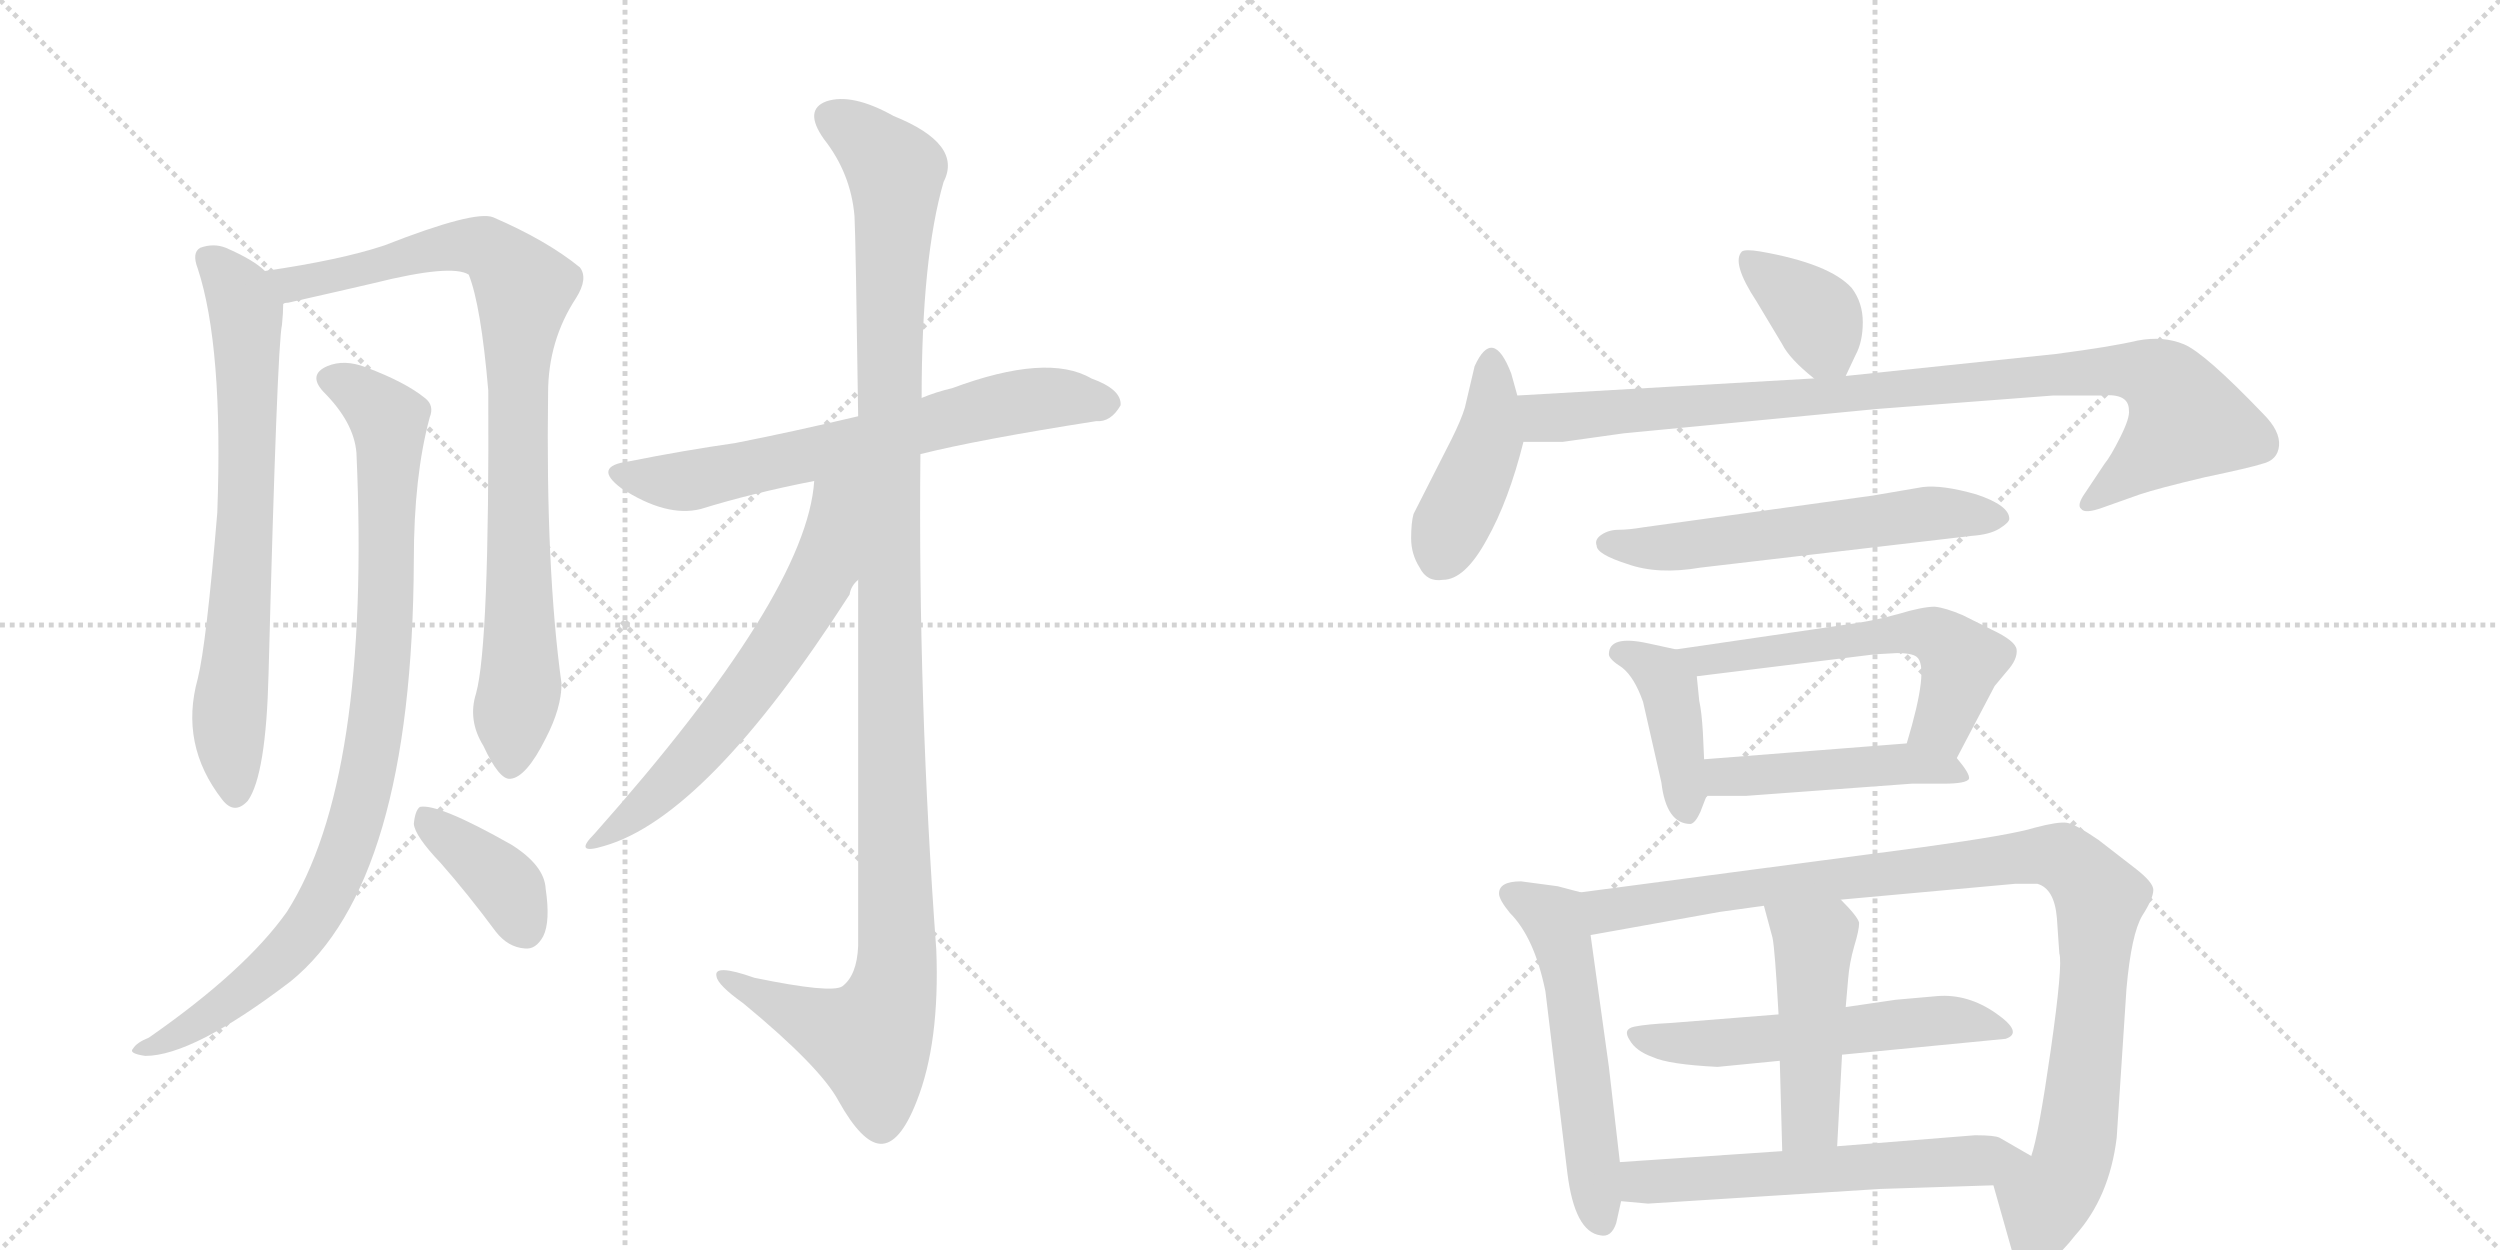 <svg version="1.1" viewBox="0 0 2048 1024" xmlns="http://www.w3.org/2000/svg">
  <g stroke="lightgray" stroke-dasharray="1,1" stroke-width="1" transform="scale(4, 4)">
    <line x1="0" y1="0" x2="256" y2="256"></line>
    <line x1="256" y1="0" x2="0" y2="256"></line>
    <line x1="128" y1="0" x2="128" y2="256"></line>
    <line x1="0" y1="128" x2="256" y2="128"></line>
    <line x1="256" y1="0" x2="512" y2="256"></line>
    <line x1="512" y1="0" x2="256" y2="256"></line>
    <line x1="384" y1="0" x2="384" y2="256"></line>
    <line x1="256" y1="128" x2="512" y2="128"></line>
  </g>
<g transform="scale(1, -1) translate(0, -850)">
   <style type="text/css">
    @keyframes keyframes0 {
      from {
       stroke: black;
       stroke-dashoffset: 705;
       stroke-width: 128;
       }
       70% {
       animation-timing-function: step-end;
       stroke: black;
       stroke-dashoffset: 0;
       stroke-width: 128;
       }
       to {
       stroke: black;
       stroke-width: 1024;
       }
       }
       #make-me-a-hanzi-animation-0 {
         animation: keyframes0 0.824s both;
         animation-delay: 0s;
         animation-timing-function: linear;
       }
    @keyframes keyframes1 {
      from {
       stroke: black;
       stroke-dashoffset: 871;
       stroke-width: 128;
       }
       74% {
       animation-timing-function: step-end;
       stroke: black;
       stroke-dashoffset: 0;
       stroke-width: 128;
       }
       to {
       stroke: black;
       stroke-width: 1024;
       }
       }
       #make-me-a-hanzi-animation-1 {
         animation: keyframes1 0.959s both;
         animation-delay: 0.824s;
         animation-timing-function: linear;
       }
    @keyframes keyframes2 {
      from {
       stroke: black;
       stroke-dashoffset: 909;
       stroke-width: 128;
       }
       75% {
       animation-timing-function: step-end;
       stroke: black;
       stroke-dashoffset: 0;
       stroke-width: 128;
       }
       to {
       stroke: black;
       stroke-width: 1024;
       }
       }
       #make-me-a-hanzi-animation-2 {
         animation: keyframes2 0.99s both;
         animation-delay: 1.783s;
         animation-timing-function: linear;
       }
    @keyframes keyframes3 {
      from {
       stroke: black;
       stroke-dashoffset: 383;
       stroke-width: 128;
       }
       55% {
       animation-timing-function: step-end;
       stroke: black;
       stroke-dashoffset: 0;
       stroke-width: 128;
       }
       to {
       stroke: black;
       stroke-width: 1024;
       }
       }
       #make-me-a-hanzi-animation-3 {
         animation: keyframes3 0.562s both;
         animation-delay: 2.772s;
         animation-timing-function: linear;
       }
    @keyframes keyframes4 {
      from {
       stroke: black;
       stroke-dashoffset: 660;
       stroke-width: 128;
       }
       68% {
       animation-timing-function: step-end;
       stroke: black;
       stroke-dashoffset: 0;
       stroke-width: 128;
       }
       to {
       stroke: black;
       stroke-width: 1024;
       }
       }
       #make-me-a-hanzi-animation-4 {
         animation: keyframes4 0.787s both;
         animation-delay: 3.334s;
         animation-timing-function: linear;
       }
    @keyframes keyframes5 {
      from {
       stroke: black;
       stroke-dashoffset: 1170;
       stroke-width: 128;
       }
       79% {
       animation-timing-function: step-end;
       stroke: black;
       stroke-dashoffset: 0;
       stroke-width: 128;
       }
       to {
       stroke: black;
       stroke-width: 1024;
       }
       }
       #make-me-a-hanzi-animation-5 {
         animation: keyframes5 1.202s both;
         animation-delay: 4.121s;
         animation-timing-function: linear;
       }
    @keyframes keyframes6 {
      from {
       stroke: black;
       stroke-dashoffset: 620;
       stroke-width: 128;
       }
       67% {
       animation-timing-function: step-end;
       stroke: black;
       stroke-dashoffset: 0;
       stroke-width: 128;
       }
       to {
       stroke: black;
       stroke-width: 1024;
       }
       }
       #make-me-a-hanzi-animation-6 {
         animation: keyframes6 0.755s both;
         animation-delay: 5.323s;
         animation-timing-function: linear;
       }
    @keyframes keyframes7 {
      from {
       stroke: black;
       stroke-dashoffset: 370;
       stroke-width: 128;
       }
       55% {
       animation-timing-function: step-end;
       stroke: black;
       stroke-dashoffset: 0;
       stroke-width: 128;
       }
       to {
       stroke: black;
       stroke-width: 1024;
       }
       }
       #make-me-a-hanzi-animation-7 {
         animation: keyframes7 0.551s both;
         animation-delay: 6.078s;
         animation-timing-function: linear;
       }
    @keyframes keyframes8 {
      from {
       stroke: black;
       stroke-dashoffset: 424;
       stroke-width: 128;
       }
       58% {
       animation-timing-function: step-end;
       stroke: black;
       stroke-dashoffset: 0;
       stroke-width: 128;
       }
       to {
       stroke: black;
       stroke-width: 1024;
       }
       }
       #make-me-a-hanzi-animation-8 {
         animation: keyframes8 0.595s both;
         animation-delay: 6.629s;
         animation-timing-function: linear;
       }
    @keyframes keyframes9 {
      from {
       stroke: black;
       stroke-dashoffset: 927;
       stroke-width: 128;
       }
       75% {
       animation-timing-function: step-end;
       stroke: black;
       stroke-dashoffset: 0;
       stroke-width: 128;
       }
       to {
       stroke: black;
       stroke-width: 1024;
       }
       }
       #make-me-a-hanzi-animation-9 {
         animation: keyframes9 1.004s both;
         animation-delay: 7.224s;
         animation-timing-function: linear;
       }
    @keyframes keyframes10 {
      from {
       stroke: black;
       stroke-dashoffset: 578;
       stroke-width: 128;
       }
       65% {
       animation-timing-function: step-end;
       stroke: black;
       stroke-dashoffset: 0;
       stroke-width: 128;
       }
       to {
       stroke: black;
       stroke-width: 1024;
       }
       }
       #make-me-a-hanzi-animation-10 {
         animation: keyframes10 0.72s both;
         animation-delay: 8.228s;
         animation-timing-function: linear;
       }
    @keyframes keyframes11 {
      from {
       stroke: black;
       stroke-dashoffset: 406;
       stroke-width: 128;
       }
       57% {
       animation-timing-function: step-end;
       stroke: black;
       stroke-dashoffset: 0;
       stroke-width: 128;
       }
       to {
       stroke: black;
       stroke-width: 1024;
       }
       }
       #make-me-a-hanzi-animation-11 {
         animation: keyframes11 0.58s both;
         animation-delay: 8.949s;
         animation-timing-function: linear;
       }
    @keyframes keyframes12 {
      from {
       stroke: black;
       stroke-dashoffset: 568;
       stroke-width: 128;
       }
       65% {
       animation-timing-function: step-end;
       stroke: black;
       stroke-dashoffset: 0;
       stroke-width: 128;
       }
       to {
       stroke: black;
       stroke-width: 1024;
       }
       }
       #make-me-a-hanzi-animation-12 {
         animation: keyframes12 0.712s both;
         animation-delay: 9.529s;
         animation-timing-function: linear;
       }
    @keyframes keyframes13 {
      from {
       stroke: black;
       stroke-dashoffset: 465;
       stroke-width: 128;
       }
       60% {
       animation-timing-function: step-end;
       stroke: black;
       stroke-dashoffset: 0;
       stroke-width: 128;
       }
       to {
       stroke: black;
       stroke-width: 1024;
       }
       }
       #make-me-a-hanzi-animation-13 {
         animation: keyframes13 0.628s both;
         animation-delay: 10.241s;
         animation-timing-function: linear;
       }
    @keyframes keyframes14 {
      from {
       stroke: black;
       stroke-dashoffset: 549;
       stroke-width: 128;
       }
       64% {
       animation-timing-function: step-end;
       stroke: black;
       stroke-dashoffset: 0;
       stroke-width: 128;
       }
       to {
       stroke: black;
       stroke-width: 1024;
       }
       }
       #make-me-a-hanzi-animation-14 {
         animation: keyframes14 0.697s both;
         animation-delay: 10.87s;
         animation-timing-function: linear;
       }
    @keyframes keyframes15 {
      from {
       stroke: black;
       stroke-dashoffset: 995;
       stroke-width: 128;
       }
       76% {
       animation-timing-function: step-end;
       stroke: black;
       stroke-dashoffset: 0;
       stroke-width: 128;
       }
       to {
       stroke: black;
       stroke-width: 1024;
       }
       }
       #make-me-a-hanzi-animation-15 {
         animation: keyframes15 1.06s both;
         animation-delay: 11.567s;
         animation-timing-function: linear;
       }
    @keyframes keyframes16 {
      from {
       stroke: black;
       stroke-dashoffset: 549;
       stroke-width: 128;
       }
       64% {
       animation-timing-function: step-end;
       stroke: black;
       stroke-dashoffset: 0;
       stroke-width: 128;
       }
       to {
       stroke: black;
       stroke-width: 1024;
       }
       }
       #make-me-a-hanzi-animation-16 {
         animation: keyframes16 0.697s both;
         animation-delay: 12.626s;
         animation-timing-function: linear;
       }
    @keyframes keyframes17 {
      from {
       stroke: black;
       stroke-dashoffset: 465;
       stroke-width: 128;
       }
       60% {
       animation-timing-function: step-end;
       stroke: black;
       stroke-dashoffset: 0;
       stroke-width: 128;
       }
       to {
       stroke: black;
       stroke-width: 1024;
       }
       }
       #make-me-a-hanzi-animation-17 {
         animation: keyframes17 0.628s both;
         animation-delay: 13.323s;
         animation-timing-function: linear;
       }
    @keyframes keyframes18 {
      from {
       stroke: black;
       stroke-dashoffset: 583;
       stroke-width: 128;
       }
       65% {
       animation-timing-function: step-end;
       stroke: black;
       stroke-dashoffset: 0;
       stroke-width: 128;
       }
       to {
       stroke: black;
       stroke-width: 1024;
       }
       }
       #make-me-a-hanzi-animation-18 {
         animation: keyframes18 0.724s both;
         animation-delay: 13.951s;
         animation-timing-function: linear;
       }
</style>
<path d="M 217 628 Q 208 637 185 647 Q 175 651 164 647 Q 157 643 162 630 Q 183 566 178 430 Q 169 322 162 294 Q 147 240 182 195 Q 192 182 203 194 Q 218 215 220 298 Q 227 566 231 584 Q 232 594 232 601 C 233 616 233 616 217 628 Z" fill="lightgray"></path> 
<path d="M 390 282 Q 383 260 396 239 Q 409 211 418 212 Q 431 213 447 245 Q 460 270 460 290 Q 447 384 449 528 Q 449 571 472 606 Q 482 622 475 631 Q 448 653 404 672 Q 389 678 315 649 Q 279 637 217 628 C 187 623 203 594 232 601 Q 233 602 236 602 Q 276 611 306 618 Q 370 634 384 625 Q 394 600 400 530 Q 401 322 390 282 Z" fill="lightgray"></path> 
<path d="M 292 479 Q 304 211 235 103 Q 201 55 122 0 Q 112 -4 109 -9 Q 105 -13 119 -15 Q 158 -15 238 46 Q 338 127 339 391 Q 339 460 352 508 Q 356 518 348 524 Q 332 537 300 549 Q 282 556 268 550 Q 252 543 265 529 Q 290 504 292 479 Z" fill="lightgray"></path> 
<path d="M 361 143 Q 383 118 406 87 Q 416 74 430 73 Q 439 72 445 83 Q 451 95 447 122 Q 446 141 419 158 Q 359 192 344 189 Q 340 186 339 175 Q 340 165 361 143 Z" fill="lightgray"></path> 
<path d="M 754 478 Q 802 490 898 505 Q 910 504 918 518 Q 919 531 894 540 Q 858 561 780 532 Q 767 529 755 524 L 703 509 Q 648 496 602 487 Q 560 481 515 472 Q 485 468 509 450 Q 546 426 574 433 Q 616 446 667 456 L 754 478 Z" fill="lightgray"></path> 
<path d="M 703 375 Q 703 252 703 75 Q 702 51 690 42 Q 681 36 618 49 Q 584 61 587 50 Q 588 43 609 28 Q 672 -24 687 -52 Q 706 -86 721 -87 Q 737 -88 751 -52 Q 770 -4 767 72 Q 752 276 754 478 L 755 524 Q 755 639 773 701 Q 789 732 732 755 Q 698 774 677 767 Q 658 760 675 736 Q 697 708 700 673 Q 701 655 703 509 L 703 375 Z" fill="lightgray"></path> 
<path d="M 667 456 Q 661 363 487 167 Q 469 149 495 157 Q 579 181 696 363 Q 697 370 703 375 C 773 480 673 508 667 456 Z" fill="lightgray"></path> 
<path d="M 1512 542 L 1520 559 Q 1526 570 1526 586 Q 1526 602 1517 614 Q 1499 634 1442 644 Q 1430 646 1427 644 Q 1418 635 1439 603 L 1460 568 Q 1466 556 1486 540 C 1504 525 1504 525 1512 542 Z" fill="lightgray"></path> 
<path d="M 1243 526 L 1238 544 Q 1223 583 1208 550 L 1200 516 Q 1197 506 1189 490 L 1158 429 Q 1156 422 1156 409 Q 1156 396 1163 385 Q 1169 373 1182 375 Q 1200 375 1218 408 Q 1236 440 1248 488 L 1243 526 Z" fill="lightgray"></path> 
<path d="M 1744 514 Q 1745 508 1737 492 Q 1729 476 1724 470 L 1708 446 Q 1701 436 1705 433 Q 1708 429 1722 434 L 1753 445 Q 1768 450 1806 459 Q 1844 467 1853 470 Q 1866 473 1867 485 Q 1868 497 1854 511 Q 1806 561 1789 568 Q 1772 575 1751 571 Q 1730 566 1684 560 L 1512 542 L 1486 540 L 1243 526 C 1213 524 1218 488 1248 488 L 1280 488 L 1330 495 L 1538 515 L 1682 526 L 1722 526 Q 1744 528 1744 514 Z" fill="lightgray"></path> 
<path d="M 1393 385 L 1615 411 Q 1630 412 1638 417 Q 1646 422 1646 425 Q 1646 436 1619 445 Q 1591 453 1575 451 L 1534 444 L 1346 418 Q 1334 416 1326 416 Q 1318 416 1312 412 Q 1306 408 1308 403 Q 1308 396 1333 388 Q 1358 379 1393 385 Z" fill="lightgray"></path> 
<path d="M 1396 228 L 1395 250 Q 1394 267 1392 276 L 1390 296 C 1388 315 1388 315 1373 318 L 1350 323 Q 1318 330 1318 314 Q 1318 310 1329 303 Q 1339 295 1346 275 L 1361 209 Q 1365 175 1385 175 Q 1389 176 1393 185 L 1398 198 L 1396 228 Z" fill="lightgray"></path> 
<path d="M 1570 312 Q 1581 304 1562 241 C 1554 212 1589 202 1603 229 L 1634 288 L 1644 300 Q 1653 310 1652 318 Q 1651 325 1632 334 L 1608 346 Q 1594 352 1585 353 Q 1575 353 1555 347 Q 1534 341 1510 338 L 1373 318 C 1343 314 1360 292 1390 296 L 1536 314 L 1554 315 Q 1566 315 1570 312 Z" fill="lightgray"></path> 
<path d="M 1562 241 L 1396 228 C 1366 226 1368 198 1398 198 L 1430 198 L 1566 208 L 1592 208 Q 1611 208 1613 212 Q 1614 216 1603 229 C 1592 243 1592 243 1562 241 Z" fill="lightgray"></path> 
<path d="M 1295 119 L 1276 124 L 1246 128 Q 1228 128 1228 118 Q 1228 113 1237 102 Q 1257 82 1266 38 L 1284 -111 Q 1290 -159 1311 -162 Q 1320 -164 1324 -152 L 1328 -134 L 1327 -102 L 1318 -24 L 1303 84 C 1299 114 1298 118 1295 119 Z" fill="lightgray"></path> 
<path d="M 1508 113 L 1651 126 L 1669 126 Q 1683 122 1685 98 L 1687 69 Q 1690 60 1680 -10 Q 1670 -80 1664 -97 C 1657 -126 1625 -92 1633 -121 L 1648 -174 Q 1649 -188 1662 -191 Q 1679 -189 1700 -162 Q 1728 -131 1734 -82 L 1742 40 Q 1746 85 1755 100 Q 1764 114 1764 121 Q 1764 127 1750 138 L 1719 162 Q 1700 175 1693 176 Q 1686 177 1667 172 Q 1648 166 1575 156 L 1295 119 C 1265 115 1273 79 1303 84 L 1409 103 L 1445 108 L 1508 113 Z" fill="lightgray"></path> 
<path d="M 1509 -14 L 1643 -1 Q 1658 4 1635 20 Q 1612 36 1587 34 L 1553 31 L 1512 25 L 1457 19 L 1369 12 Q 1349 11 1339 9 Q 1329 7 1335 -2 Q 1340 -11 1354 -16 Q 1367 -22 1407 -24 L 1458 -19 L 1509 -14 Z" fill="lightgray"></path> 
<path d="M 1505 -89 L 1509 -14 L 1512 25 L 1514 48 Q 1515 61 1519 75 Q 1523 88 1523 94 Q 1522 99 1508 113 C 1487 135 1437 137 1445 108 L 1452 82 Q 1454 73 1457 19 L 1458 -19 L 1460 -93 C 1461 -123 1503 -119 1505 -89 Z" fill="lightgray"></path> 
<path d="M 1664 -97 L 1638 -82 Q 1634 -80 1618 -80 L 1505 -89 L 1460 -93 L 1327 -102 C 1297 -104 1298 -131 1328 -134 L 1350 -136 L 1540 -124 L 1633 -121 C 1663 -120 1690 -112 1664 -97 Z" fill="lightgray"></path> 
      <clipPath id="make-me-a-hanzi-clip-0">
      <path d="M 217 628 Q 208 637 185 647 Q 175 651 164 647 Q 157 643 162 630 Q 183 566 178 430 Q 169 322 162 294 Q 147 240 182 195 Q 192 182 203 194 Q 218 215 220 298 Q 227 566 231 584 Q 232 594 232 601 C 233 616 233 616 217 628 Z" fill="lightgray"></path>
      </clipPath>
      <path clip-path="url(#make-me-a-hanzi-clip-0)" d="M 171 638 L 197 608 L 202 587 L 199 368 L 187 258 L 193 200 " fill="none" id="make-me-a-hanzi-animation-0" stroke-dasharray="577 1154" stroke-linecap="round"></path>

      <clipPath id="make-me-a-hanzi-clip-1">
      <path d="M 390 282 Q 383 260 396 239 Q 409 211 418 212 Q 431 213 447 245 Q 460 270 460 290 Q 447 384 449 528 Q 449 571 472 606 Q 482 622 475 631 Q 448 653 404 672 Q 389 678 315 649 Q 279 637 217 628 C 187 623 203 594 232 601 Q 233 602 236 602 Q 276 611 306 618 Q 370 634 384 625 Q 394 600 400 530 Q 401 322 390 282 Z" fill="lightgray"></path>
      </clipPath>
      <path clip-path="url(#make-me-a-hanzi-clip-1)" d="M 226 624 L 239 617 L 315 632 L 331 641 L 388 648 L 401 646 L 429 614 L 423 542 L 426 285 L 419 223 " fill="none" id="make-me-a-hanzi-animation-1" stroke-dasharray="743 1486" stroke-linecap="round"></path>

      <clipPath id="make-me-a-hanzi-clip-2">
      <path d="M 292 479 Q 304 211 235 103 Q 201 55 122 0 Q 112 -4 109 -9 Q 105 -13 119 -15 Q 158 -15 238 46 Q 338 127 339 391 Q 339 460 352 508 Q 356 518 348 524 Q 332 537 300 549 Q 282 556 268 550 Q 252 543 265 529 Q 290 504 292 479 Z" fill="lightgray"></path>
      </clipPath>
      <path clip-path="url(#make-me-a-hanzi-clip-2)" d="M 270 539 L 310 515 L 319 495 L 315 316 L 292 179 L 268 117 L 237 72 L 189 29 L 141 0 L 117 -7 " fill="none" id="make-me-a-hanzi-animation-2" stroke-dasharray="781 1562" stroke-linecap="round"></path>

      <clipPath id="make-me-a-hanzi-clip-3">
      <path d="M 361 143 Q 383 118 406 87 Q 416 74 430 73 Q 439 72 445 83 Q 451 95 447 122 Q 446 141 419 158 Q 359 192 344 189 Q 340 186 339 175 Q 340 165 361 143 Z" fill="lightgray"></path>
      </clipPath>
      <path clip-path="url(#make-me-a-hanzi-clip-3)" d="M 347 180 L 410 130 L 431 88 " fill="none" id="make-me-a-hanzi-animation-3" stroke-dasharray="255 510" stroke-linecap="round"></path>

      <clipPath id="make-me-a-hanzi-clip-4">
      <path d="M 754 478 Q 802 490 898 505 Q 910 504 918 518 Q 919 531 894 540 Q 858 561 780 532 Q 767 529 755 524 L 703 509 Q 648 496 602 487 Q 560 481 515 472 Q 485 468 509 450 Q 546 426 574 433 Q 616 446 667 456 L 754 478 Z" fill="lightgray"></path>
      </clipPath>
      <path clip-path="url(#make-me-a-hanzi-clip-4)" d="M 510 462 L 565 456 L 843 523 L 906 519 " fill="none" id="make-me-a-hanzi-animation-4" stroke-dasharray="532 1064" stroke-linecap="round"></path>

      <clipPath id="make-me-a-hanzi-clip-5">
      <path d="M 703 375 Q 703 252 703 75 Q 702 51 690 42 Q 681 36 618 49 Q 584 61 587 50 Q 588 43 609 28 Q 672 -24 687 -52 Q 706 -86 721 -87 Q 737 -88 751 -52 Q 770 -4 767 72 Q 752 276 754 478 L 755 524 Q 755 639 773 701 Q 789 732 732 755 Q 698 774 677 767 Q 658 760 675 736 Q 697 708 700 673 Q 701 655 703 509 L 703 375 Z" fill="lightgray"></path>
      </clipPath>
      <path clip-path="url(#make-me-a-hanzi-clip-5)" d="M 684 751 L 734 710 L 727 522 L 735 62 L 729 29 L 713 -2 L 647 22 L 607 41 L 605 48 L 594 48 " fill="none" id="make-me-a-hanzi-animation-5" stroke-dasharray="1042 2084" stroke-linecap="round"></path>

      <clipPath id="make-me-a-hanzi-clip-6">
      <path d="M 667 456 Q 661 363 487 167 Q 469 149 495 157 Q 579 181 696 363 Q 697 370 703 375 C 773 480 673 508 667 456 Z" fill="lightgray"></path>
      </clipPath>
      <path clip-path="url(#make-me-a-hanzi-clip-6)" d="M 699 458 L 684 440 L 679 398 L 668 367 L 622 296 L 558 219 L 497 167 " fill="none" id="make-me-a-hanzi-animation-6" stroke-dasharray="492 984" stroke-linecap="round"></path>

      <clipPath id="make-me-a-hanzi-clip-7">
      <path d="M 1512 542 L 1520 559 Q 1526 570 1526 586 Q 1526 602 1517 614 Q 1499 634 1442 644 Q 1430 646 1427 644 Q 1418 635 1439 603 L 1460 568 Q 1466 556 1486 540 C 1504 525 1504 525 1512 542 Z" fill="lightgray"></path>
      </clipPath>
      <path clip-path="url(#make-me-a-hanzi-clip-7)" d="M 1435 637 L 1487 592 L 1505 551 " fill="none" id="make-me-a-hanzi-animation-7" stroke-dasharray="242 484" stroke-linecap="round"></path>

      <clipPath id="make-me-a-hanzi-clip-8">
      <path d="M 1243 526 L 1238 544 Q 1223 583 1208 550 L 1200 516 Q 1197 506 1189 490 L 1158 429 Q 1156 422 1156 409 Q 1156 396 1163 385 Q 1169 373 1182 375 Q 1200 375 1218 408 Q 1236 440 1248 488 L 1243 526 Z" fill="lightgray"></path>
      </clipPath>
      <path clip-path="url(#make-me-a-hanzi-clip-8)" d="M 1224 550 L 1220 491 L 1178 391 " fill="none" id="make-me-a-hanzi-animation-8" stroke-dasharray="296 592" stroke-linecap="round"></path>

      <clipPath id="make-me-a-hanzi-clip-9">
      <path d="M 1744 514 Q 1745 508 1737 492 Q 1729 476 1724 470 L 1708 446 Q 1701 436 1705 433 Q 1708 429 1722 434 L 1753 445 Q 1768 450 1806 459 Q 1844 467 1853 470 Q 1866 473 1867 485 Q 1868 497 1854 511 Q 1806 561 1789 568 Q 1772 575 1751 571 Q 1730 566 1684 560 L 1512 542 L 1486 540 L 1243 526 C 1213 524 1218 488 1248 488 L 1280 488 L 1330 495 L 1538 515 L 1682 526 L 1722 526 Q 1744 528 1744 514 Z" fill="lightgray"></path>
      </clipPath>
      <path clip-path="url(#make-me-a-hanzi-clip-9)" d="M 1251 521 L 1262 509 L 1284 508 L 1695 545 L 1761 543 L 1778 531 L 1790 503 L 1710 439 " fill="none" id="make-me-a-hanzi-animation-9" stroke-dasharray="799 1598" stroke-linecap="round"></path>

      <clipPath id="make-me-a-hanzi-clip-10">
      <path d="M 1393 385 L 1615 411 Q 1630 412 1638 417 Q 1646 422 1646 425 Q 1646 436 1619 445 Q 1591 453 1575 451 L 1534 444 L 1346 418 Q 1334 416 1326 416 Q 1318 416 1312 412 Q 1306 408 1308 403 Q 1308 396 1333 388 Q 1358 379 1393 385 Z" fill="lightgray"></path>
      </clipPath>
      <path clip-path="url(#make-me-a-hanzi-clip-10)" d="M 1317 404 L 1382 402 L 1581 430 L 1637 426 " fill="none" id="make-me-a-hanzi-animation-10" stroke-dasharray="450 900" stroke-linecap="round"></path>

      <clipPath id="make-me-a-hanzi-clip-11">
      <path d="M 1396 228 L 1395 250 Q 1394 267 1392 276 L 1390 296 C 1388 315 1388 315 1373 318 L 1350 323 Q 1318 330 1318 314 Q 1318 310 1329 303 Q 1339 295 1346 275 L 1361 209 Q 1365 175 1385 175 Q 1389 176 1393 185 L 1398 198 L 1396 228 Z" fill="lightgray"></path>
      </clipPath>
      <path clip-path="url(#make-me-a-hanzi-clip-11)" d="M 1329 314 L 1352 305 L 1367 288 L 1382 186 " fill="none" id="make-me-a-hanzi-animation-11" stroke-dasharray="278 556" stroke-linecap="round"></path>

      <clipPath id="make-me-a-hanzi-clip-12">
      <path d="M 1570 312 Q 1581 304 1562 241 C 1554 212 1589 202 1603 229 L 1634 288 L 1644 300 Q 1653 310 1652 318 Q 1651 325 1632 334 L 1608 346 Q 1594 352 1585 353 Q 1575 353 1555 347 Q 1534 341 1510 338 L 1373 318 C 1343 314 1360 292 1390 296 L 1536 314 L 1554 315 Q 1566 315 1570 312 Z" fill="lightgray"></path>
      </clipPath>
      <path clip-path="url(#make-me-a-hanzi-clip-12)" d="M 1381 316 L 1398 310 L 1568 333 L 1585 330 L 1607 309 L 1605 296 L 1592 258 L 1572 251 " fill="none" id="make-me-a-hanzi-animation-12" stroke-dasharray="440 880" stroke-linecap="round"></path>

      <clipPath id="make-me-a-hanzi-clip-13">
      <path d="M 1562 241 L 1396 228 C 1366 226 1368 198 1398 198 L 1430 198 L 1566 208 L 1592 208 Q 1611 208 1613 212 Q 1614 216 1603 229 C 1592 243 1592 243 1562 241 Z" fill="lightgray"></path>
      </clipPath>
      <path clip-path="url(#make-me-a-hanzi-clip-13)" d="M 1403 206 L 1420 215 L 1565 225 L 1608 214 " fill="none" id="make-me-a-hanzi-animation-13" stroke-dasharray="337 674" stroke-linecap="round"></path>

      <clipPath id="make-me-a-hanzi-clip-14">
      <path d="M 1295 119 L 1276 124 L 1246 128 Q 1228 128 1228 118 Q 1228 113 1237 102 Q 1257 82 1266 38 L 1284 -111 Q 1290 -159 1311 -162 Q 1320 -164 1324 -152 L 1328 -134 L 1327 -102 L 1318 -24 L 1303 84 C 1299 114 1298 118 1295 119 Z" fill="lightgray"></path>
      </clipPath>
      <path clip-path="url(#make-me-a-hanzi-clip-14)" d="M 1237 118 L 1274 96 L 1278 84 L 1313 -151 " fill="none" id="make-me-a-hanzi-animation-14" stroke-dasharray="421 842" stroke-linecap="round"></path>

      <clipPath id="make-me-a-hanzi-clip-15">
      <path d="M 1508 113 L 1651 126 L 1669 126 Q 1683 122 1685 98 L 1687 69 Q 1690 60 1680 -10 Q 1670 -80 1664 -97 C 1657 -126 1625 -92 1633 -121 L 1648 -174 Q 1649 -188 1662 -191 Q 1679 -189 1700 -162 Q 1728 -131 1734 -82 L 1742 40 Q 1746 85 1755 100 Q 1764 114 1764 121 Q 1764 127 1750 138 L 1719 162 Q 1700 175 1693 176 Q 1686 177 1667 172 Q 1648 166 1575 156 L 1295 119 C 1265 115 1273 79 1303 84 L 1409 103 L 1445 108 L 1508 113 Z" fill="lightgray"></path>
      </clipPath>
      <path clip-path="url(#make-me-a-hanzi-clip-15)" d="M 1303 115 L 1316 104 L 1589 141 L 1680 150 L 1696 143 L 1720 110 L 1710 -11 L 1695 -109 L 1675 -135 L 1664 -177 " fill="none" id="make-me-a-hanzi-animation-15" stroke-dasharray="867 1734" stroke-linecap="round"></path>

      <clipPath id="make-me-a-hanzi-clip-16">
      <path d="M 1509 -14 L 1643 -1 Q 1658 4 1635 20 Q 1612 36 1587 34 L 1553 31 L 1512 25 L 1457 19 L 1369 12 Q 1349 11 1339 9 Q 1329 7 1335 -2 Q 1340 -11 1354 -16 Q 1367 -22 1407 -24 L 1458 -19 L 1509 -14 Z" fill="lightgray"></path>
      </clipPath>
      <path clip-path="url(#make-me-a-hanzi-clip-16)" d="M 1346 0 L 1399 -6 L 1583 14 L 1637 9 " fill="none" id="make-me-a-hanzi-animation-16" stroke-dasharray="421 842" stroke-linecap="round"></path>

      <clipPath id="make-me-a-hanzi-clip-17">
      <path d="M 1505 -89 L 1509 -14 L 1512 25 L 1514 48 Q 1515 61 1519 75 Q 1523 88 1523 94 Q 1522 99 1508 113 C 1487 135 1437 137 1445 108 L 1452 82 Q 1454 73 1457 19 L 1458 -19 L 1460 -93 C 1461 -123 1503 -119 1505 -89 Z" fill="lightgray"></path>
      </clipPath>
      <path clip-path="url(#make-me-a-hanzi-clip-17)" d="M 1453 103 L 1486 76 L 1483 -65 L 1467 -85 " fill="none" id="make-me-a-hanzi-animation-17" stroke-dasharray="337 674" stroke-linecap="round"></path>

      <clipPath id="make-me-a-hanzi-clip-18">
      <path d="M 1664 -97 L 1638 -82 Q 1634 -80 1618 -80 L 1505 -89 L 1460 -93 L 1327 -102 C 1297 -104 1298 -131 1328 -134 L 1350 -136 L 1540 -124 L 1633 -121 C 1663 -120 1690 -112 1664 -97 Z" fill="lightgray"></path>
      </clipPath>
      <path clip-path="url(#make-me-a-hanzi-clip-18)" d="M 1335 -107 L 1343 -118 L 1357 -119 L 1656 -97 " fill="none" id="make-me-a-hanzi-animation-18" stroke-dasharray="455 910" stroke-linecap="round"></path>

</g>
</svg>
